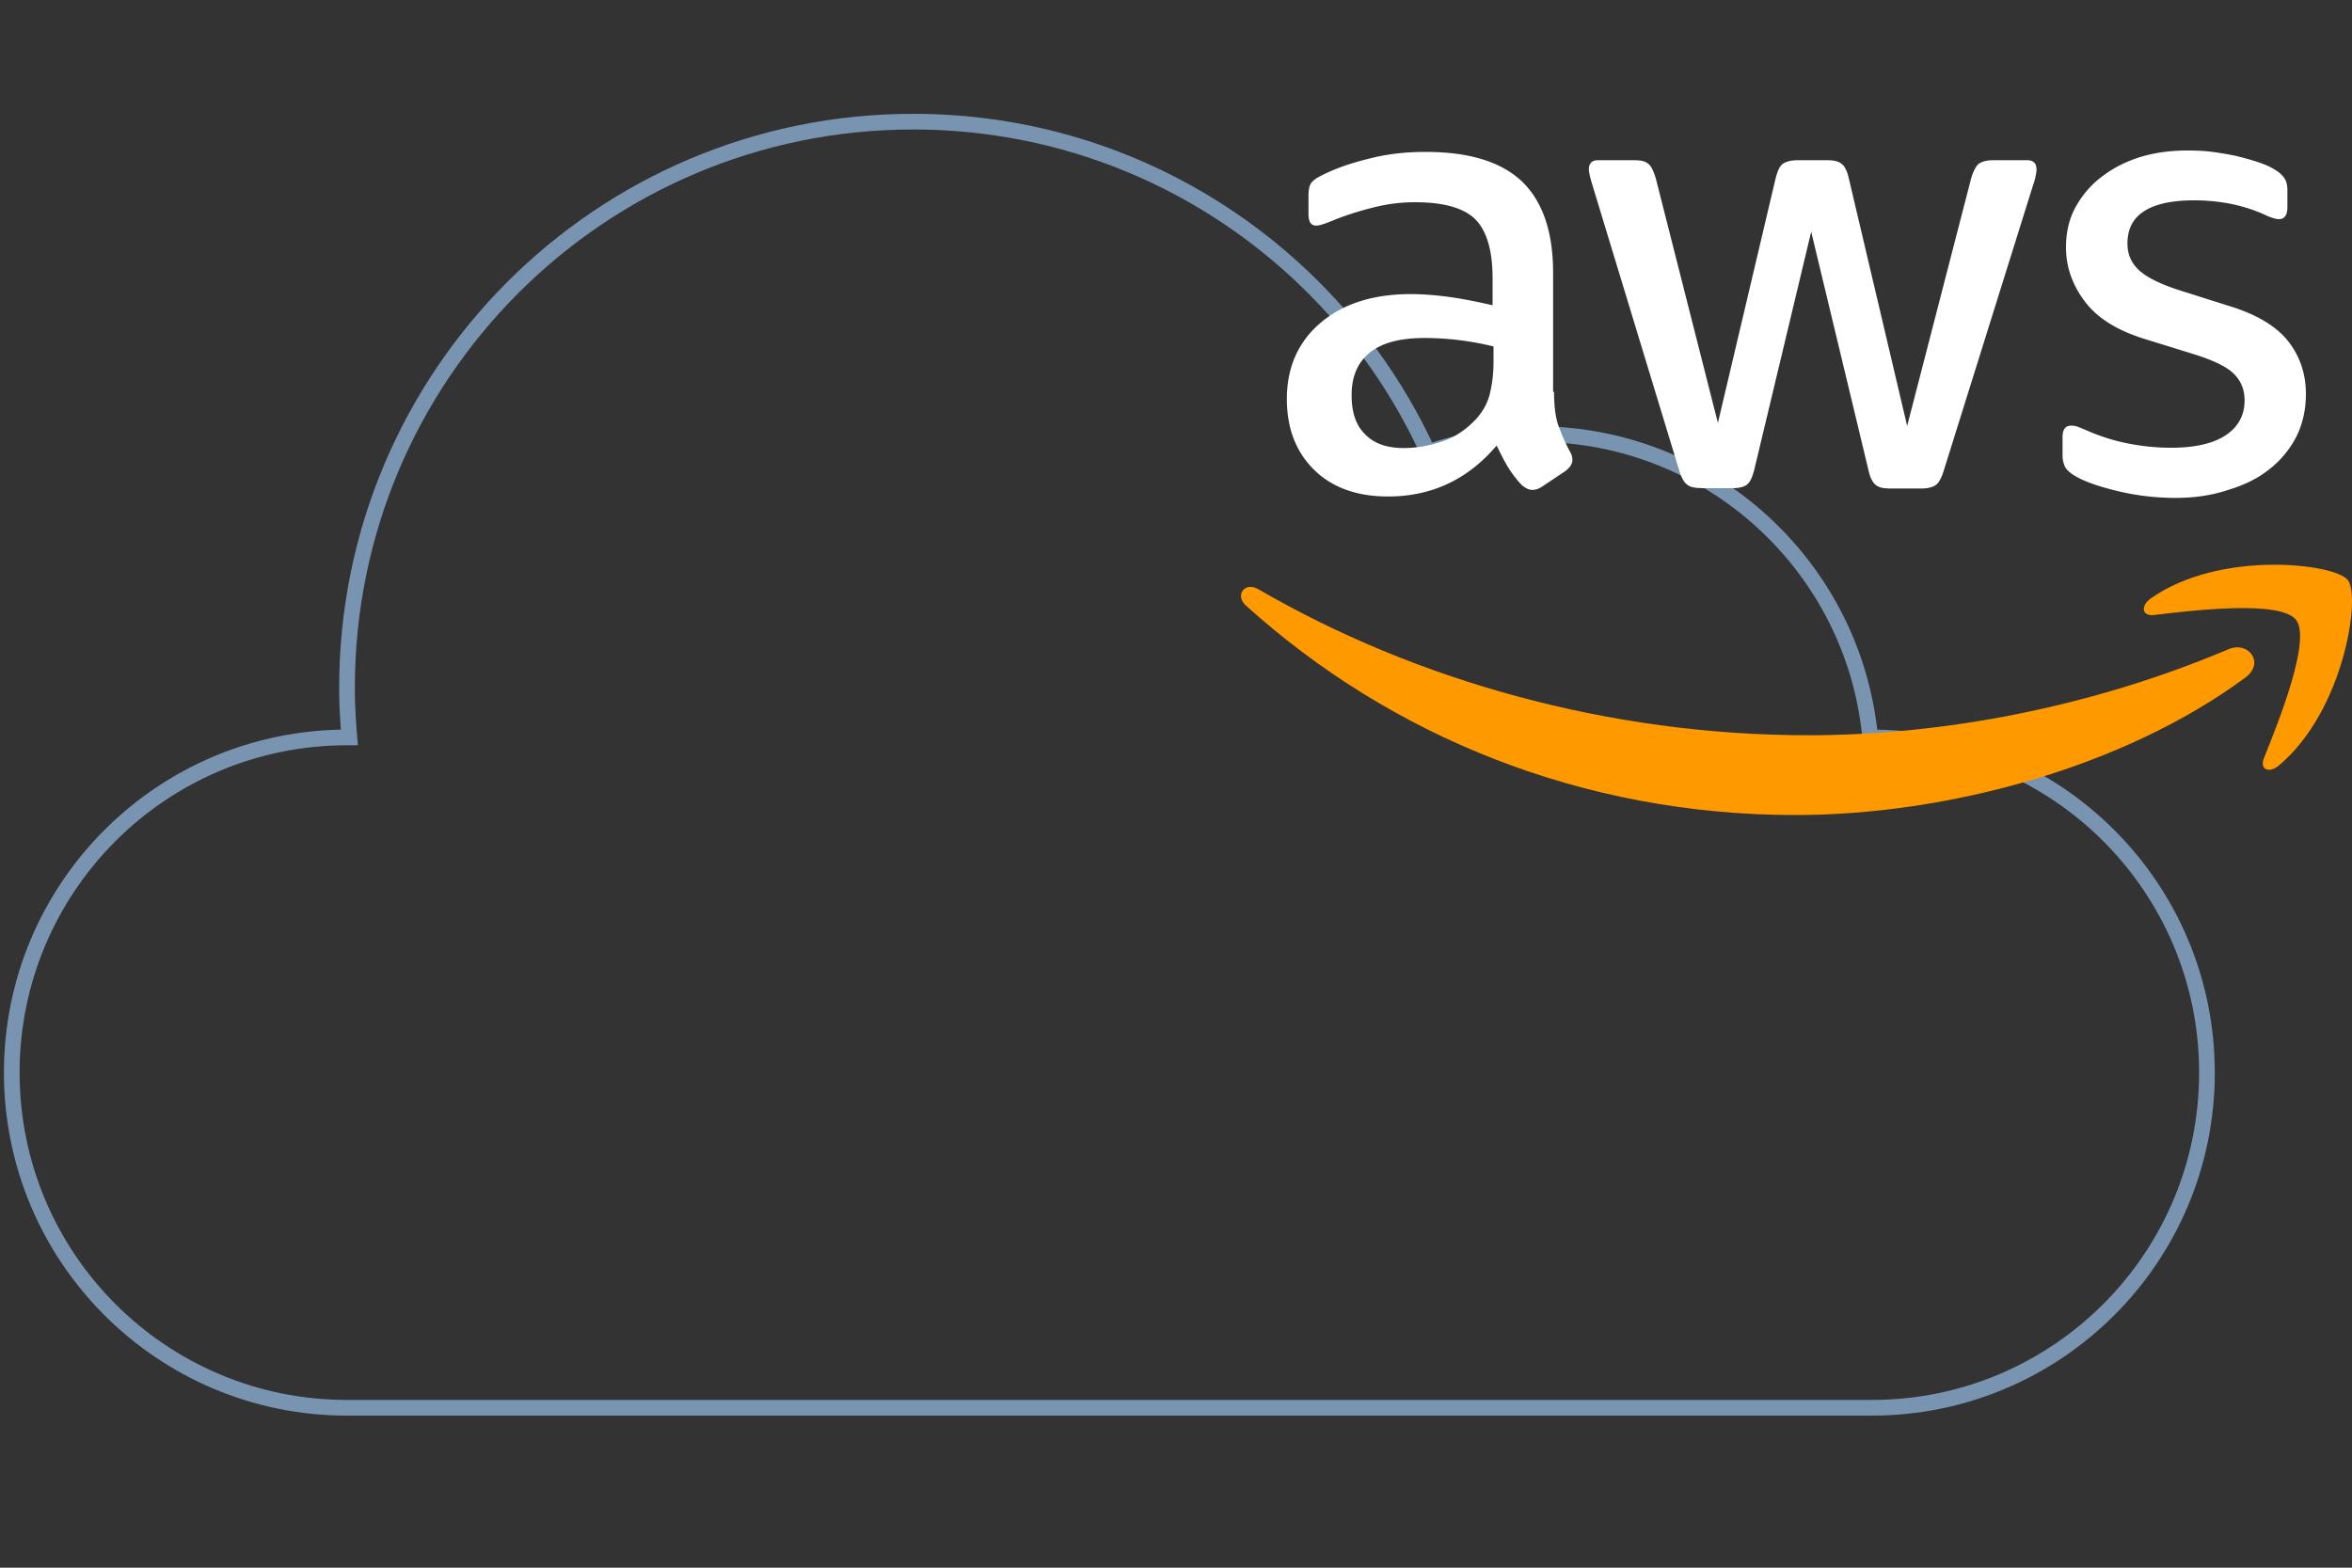  <svg
          xmlns="http://www.w3.org/2000/svg"
          xmlSpace="preserve"
          viewBox="0 0 150 100"
          className="w-52 h-40 mx-auto"
        >
          <rect x="0" y="0" width="150" height="100" fill="#333333" stroke="none"/>
          <path
            fill="none"
            stroke='#7894B0'
            strokeLinecap="round"
            strokeLinejoin="round"
            strokeMiterlimit="10"
            strokeWidth='3'
            d="M119.37 89.8c11.81 0 21.38-9.57 21.38-21.38 0-11.81-9.57-21.38-21.38-21.38h-.1c-1.02-10.85-10.16-19.35-21.28-19.35-2.42 0-4.75.41-6.92 1.15C85.37 16.4 72.82 7.76 58.24 7.76c-19.94 0-36.11 16.17-36.11 36.11 0 1.07.06 2.13.15 3.17h-.15C10.32 47.04.75 56.61.75 68.42c0 11.81 9.57 21.38 21.38 21.38h97.24z"
          />
          <path
            fill="#FFF"
            strokeWidth='3'
            d="M99.11 25c0 .87.09 1.58.26 2.1.19.52.42 1.08.75 1.7.12.19.16.38.16.54 0 .24-.14.47-.45.71l-1.48.99c-.21.14-.42.21-.61.21-.24 0-.47-.12-.71-.33-.33-.35-.61-.73-.85-1.11-.24-.4-.47-.85-.73-1.39-1.84 2.17-4.15 3.25-6.93 3.25-1.98 0-3.56-.57-4.71-1.7s-1.74-2.64-1.74-4.52c0-2 .71-3.63 2.14-4.85s3.35-1.84 5.77-1.84c.8 0 1.63.07 2.5.19.87.12 1.77.31 2.71.52v-1.72c0-1.79-.38-3.04-1.11-3.77-.75-.73-2.03-1.08-3.84-1.08-.82 0-1.67.09-2.55.31-.87.21-1.72.47-2.55.8-.38.16-.66.26-.82.31-.16.05-.28.07-.38.07-.33 0-.49-.24-.49-.73v-1.15c0-.38.05-.66.16-.82s.33-.33.66-.49c.82-.42 1.81-.78 2.97-1.06 1.15-.31 2.38-.45 3.68-.45 2.8 0 4.85.64 6.17 1.91 1.3 1.27 1.96 3.2 1.96 5.8V25h.06zm-9.57 3.58c.78 0 1.58-.14 2.43-.42.85-.28 1.6-.8 2.24-1.51.38-.45.66-.94.8-1.51.14-.57.24-1.25.24-2.05v-.99a18.508 18.508 0 0 0-4.39-.54c-1.58 0-2.73.31-3.51.94-.78.64-1.15 1.53-1.15 2.71 0 1.11.28 1.93.87 2.5.57.59 1.39.87 2.47.87zm18.93 2.55c-.42 0-.71-.07-.9-.24-.19-.14-.35-.47-.49-.92l-5.54-18.22c-.14-.47-.21-.78-.21-.94 0-.38.19-.59.57-.59h2.31c.45 0 .75.07.92.24.19.14.33.47.47.92l3.96 15.6 3.68-15.6c.12-.47.26-.78.45-.92s.52-.24.94-.24h1.89c.45 0 .75.07.94.24.19.14.35.47.45.92l3.72 15.79 4.08-15.79c.14-.47.31-.78.47-.92.19-.14.49-.24.92-.24h2.19c.38 0 .59.19.59.59 0 .12-.02.24-.05.38-.02.14-.07.33-.16.59L123.97 30c-.14.47-.31.78-.49.92-.19.14-.49.24-.9.24h-2.03c-.45 0-.75-.07-.94-.24-.19-.16-.35-.47-.45-.94l-3.65-15.2-3.63 15.18c-.12.47-.26.78-.45.94-.19.16-.52.24-.94.24h-2.02zm30.28.63c-1.23 0-2.45-.14-3.63-.42-1.18-.28-2.1-.59-2.71-.94-.38-.21-.64-.45-.73-.66a1.74 1.74 0 0 1-.14-.66v-1.2c0-.49.19-.73.54-.73.14 0 .28.02.42.07.14.05.35.14.59.24.8.35 1.67.64 2.59.82.94.19 1.86.28 2.8.28 1.48 0 2.64-.26 3.44-.78.8-.52 1.23-1.27 1.23-2.24 0-.66-.21-1.2-.64-1.65-.42-.45-1.23-.85-2.38-1.23l-3.42-1.06c-1.72-.54-2.99-1.34-3.77-2.4-.78-1.04-1.18-2.19-1.18-3.42 0-.99.21-1.86.64-2.62s.99-1.41 1.7-1.93c.71-.54 1.51-.94 2.45-1.23.94-.28 1.93-.4 2.97-.4.52 0 1.06.02 1.58.09.54.07 1.04.16 1.53.26.47.12.92.24 1.34.38.42.14.75.28.99.42.33.19.57.38.71.59.14.19.21.45.21.78v1.11c0 .49-.19.75-.54.75-.19 0-.49-.09-.9-.28-1.34-.61-2.85-.92-4.52-.92-1.34 0-2.4.21-3.13.66s-1.11 1.13-1.11 2.1c0 .66.24 1.23.71 1.67.47.45 1.34.9 2.59 1.3l3.35 1.06c1.7.54 2.92 1.3 3.65 2.26s1.08 2.07 1.08 3.3c0 1.01-.21 1.93-.61 2.73-.42.8-.99 1.51-1.72 2.07-.73.59-1.6 1.01-2.62 1.32-1.05.35-2.16.51-3.36.51z"
          />
          <g fill="#F90" fillRule="evenodd" clipRule="evenodd">
            <path d="M143.2 43.22c-7.75 5.73-19.02 8.77-28.7 8.77-13.57 0-25.8-5.02-35.04-13.36-.73-.66-.07-1.56.8-1.04 9.99 5.8 22.32 9.31 35.07 9.31 8.6 0 18.05-1.79 26.75-5.47 1.29-.59 2.4.84 1.12 1.79z" />
            <path d="M146.43 39.54c-.99-1.27-6.55-.61-9.07-.31-.75.09-.87-.57-.19-1.06 4.43-3.11 11.71-2.22 12.56-1.18.85 1.06-.24 8.34-4.38 11.83-.64.54-1.25.26-.97-.45.94-2.33 3.04-7.58 2.05-8.83z" />
          </g>
          <path fill="none" d="M0 0h150v100H0z" />
        </svg>
